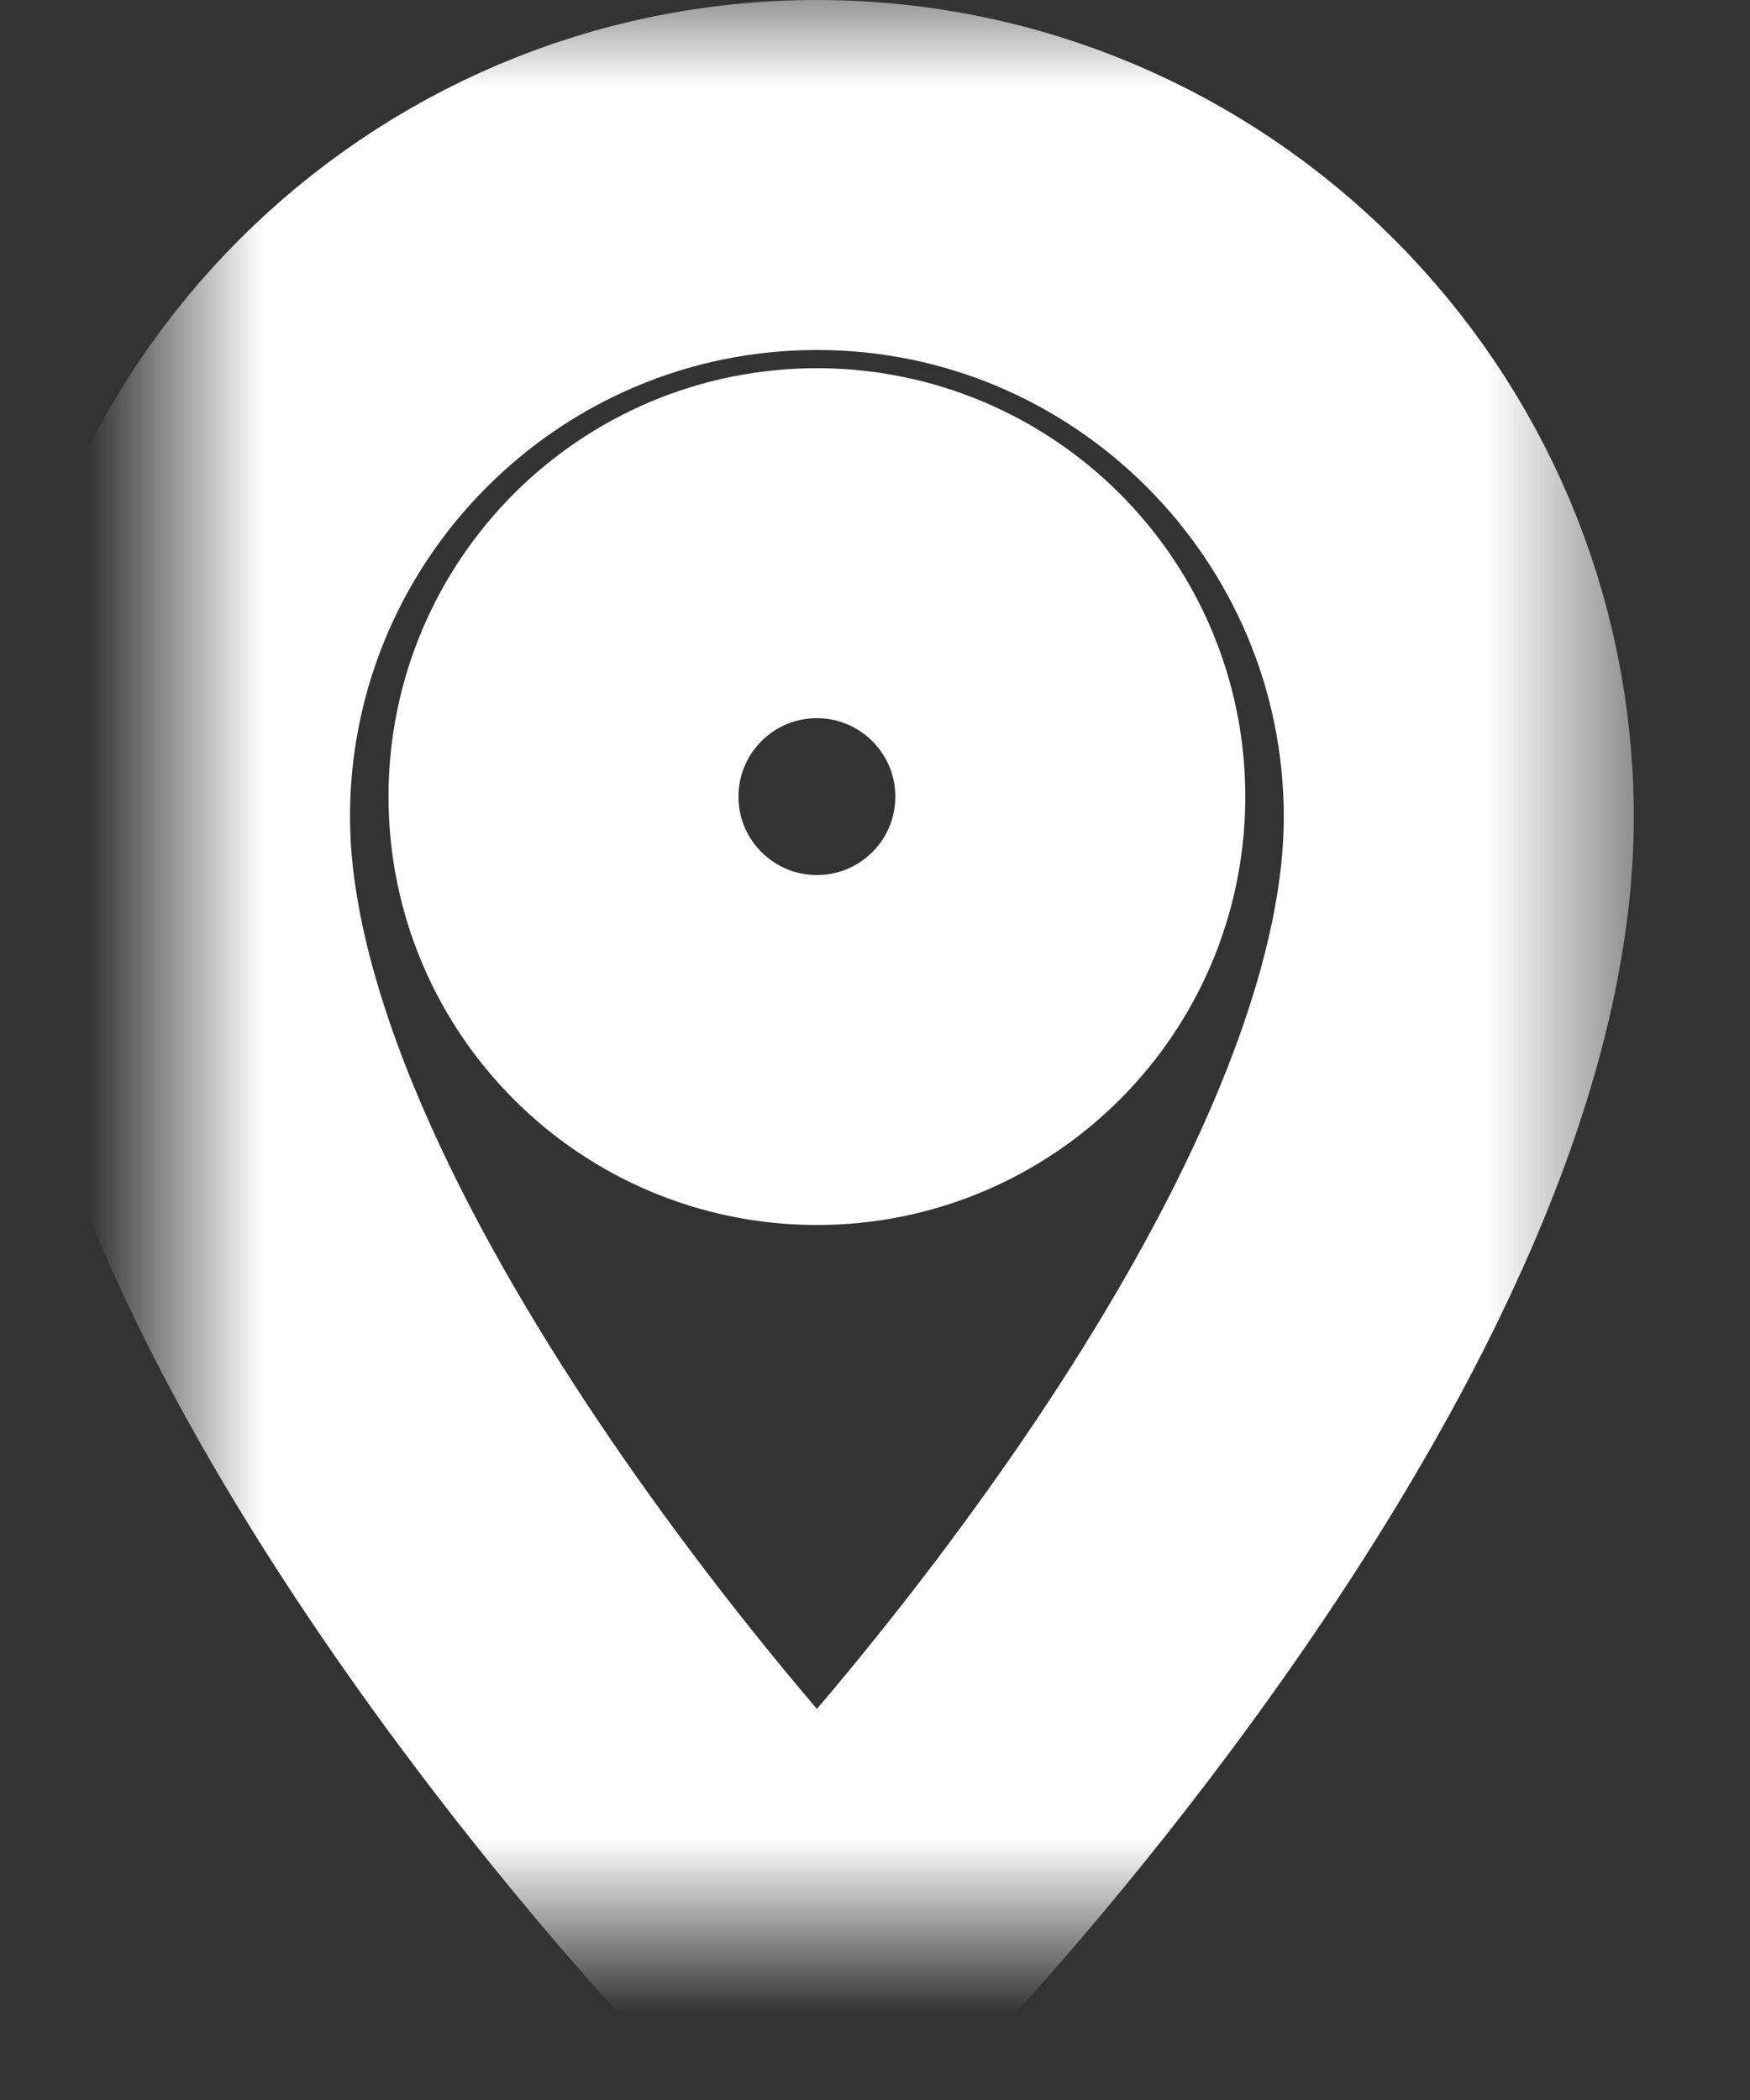<?xml version="1.0" encoding="UTF-8" standalone="no"?>
<svg width="10px" height="12px" viewBox="0 0 10 12" version="1.1" xmlns="http://www.w3.org/2000/svg" xmlns:xlink="http://www.w3.org/1999/xlink">
    <rect x="0" y="0" width="10" height="12" fill="#333333" stroke="none"/>
    <!-- Generator: Sketch 3.8.3 (29802) - http://www.bohemiancoding.com/sketch -->
    <title>Page-1</title>
    <desc>Created with Sketch.</desc>
    <defs>
        <path d="M3.668,2 C1.645,2 0,3.645 0,5.668 C0,8.283 3.139,11.684 3.272,11.828 C3.375,11.937 3.518,12 3.668,12 C3.818,12 3.961,11.937 4.064,11.828 C4.197,11.684 7.336,8.283 7.336,5.668 C7.335,3.645 5.69,2 3.668,2 L3.668,2 L3.668,2 Z M2.22,5.552 C2.22,4.752 2.868,4.104 3.668,4.104 C4.467,4.104 5.116,4.752 5.116,5.552 C5.116,6.352 4.468,7 3.668,7 C2.868,7 2.22,6.352 2.22,5.552 L2.22,5.552 L2.22,5.552 Z" id="path-1"></path>
        <mask id="mask-2" maskContentUnits="userSpaceOnUse" maskUnits="objectBoundingBox" x="-1" y="-1" width="9.336" height="12">
            <rect x="-1" y="1" width="9.336" height="12" fill="white"></rect>
            <use xlink:href="#path-1" fill="black"></use>
        </mask>
    </defs>
    <g id="Welcome" stroke="none" stroke-width="1" fill="none" fill-rule="evenodd">
        <g id="Group-24" transform="translate(-35, -6)" stroke="#FFFFFF" stroke-width="2">
            <g id="Group-23" transform="translate(36, 5)">
                <use id="Page-1" mask="url(#mask-2)" xlink:href="#path-1"></use>
            </g>
        </g>
    </g>
</svg>